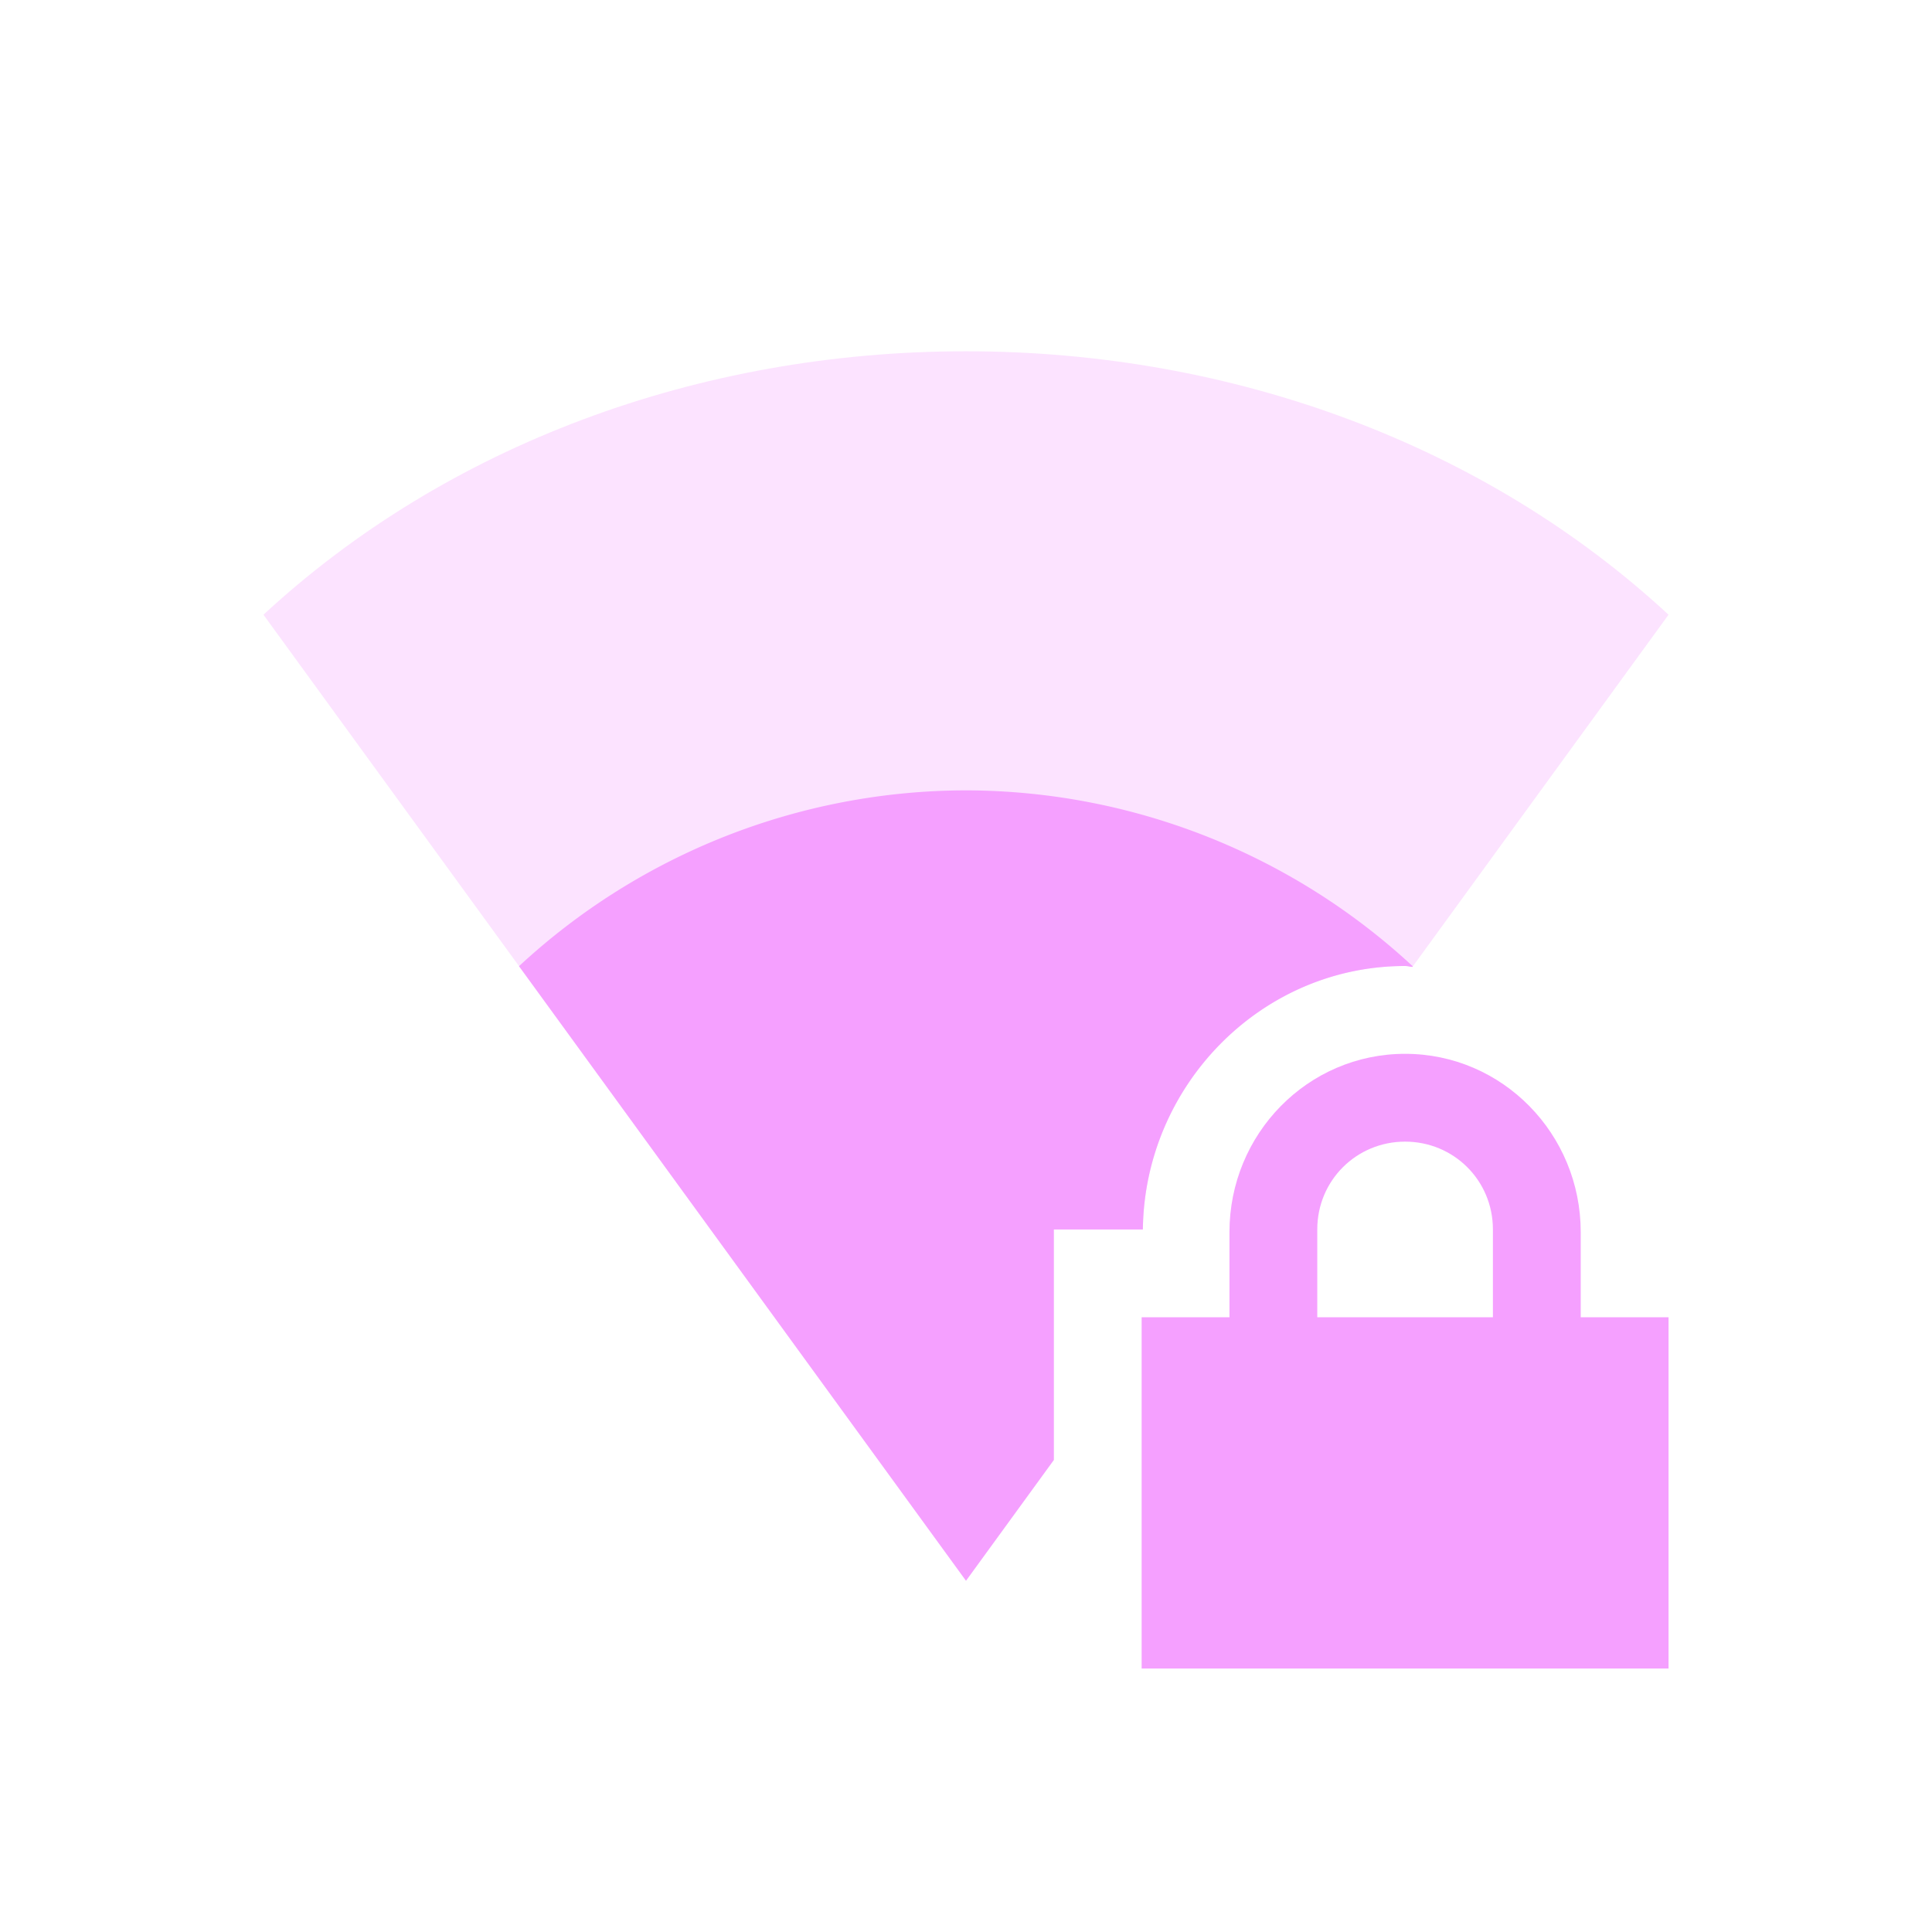 <?xml version="1.0" encoding="UTF-8" standalone="no"?>
<svg
   width="22"
   height="22"
   version="1.1"
   id="svg3"
   sodipodi:docname="network-wireless-secure-signal-ok.svg"
   inkscape:version="1.3.1 (91b66b0783, 2023-11-16)"
   xmlns:inkscape="http://www.inkscape.org/namespaces/inkscape"
   xmlns:sodipodi="http://sodipodi.sourceforge.net/DTD/sodipodi-0.dtd"
   xmlns="http://www.w3.org/2000/svg"
   xmlns:svg="http://www.w3.org/2000/svg">
  <sodipodi:namedview
     id="namedview3"
     pagecolor="#505050"
     bordercolor="#eeeeee"
     borderopacity="1"
     inkscape:showpageshadow="0"
     inkscape:pageopacity="0"
     inkscape:pagecheckerboard="0"
     inkscape:deskcolor="#505050"
     inkscape:zoom="39.681818"
     inkscape:cx="15.97709"
     inkscape:cy="11.352806"
     inkscape:window-width="926"
     inkscape:window-height="1016"
     inkscape:window-x="0"
     inkscape:window-y="0"
     inkscape:window-maximized="1"
     inkscape:current-layer="svg3" />
  <defs
     id="defs1">
    <style
       id="current-color-scheme"
       type="text/css">
   .ColorScheme-Text { color:#F5A97F; } .ColorScheme-Highlight { color:#5294e2; }
  </style>
  </defs>
  <path
     style="fill:#f5a0ff;fill-opacity:1"
     class="ColorScheme-Text"
     d="m 16,12 c -1.108,0 -2,0.911 -2,2.031 V 15 h -1 v 4 h 6 V 15 H 18 V 14.031 C 18,12.911 17.108,12 16,12 Z m 0,1 c 0.554,0 1,0.442 1,1 v 1 h -2 v -1 c 0,-0.558 0.446,-1 1,-1 z"
     id="path1" />
  <path
     style="opacity:0.3;fill:#f5a0ff;fill-opacity:1"
     class="ColorScheme-Text"
     d="M 11,4 C 7.949,4 5.081,5.073 3,7 l 8,11 1,-1.375 V 14 h 1.014 C 13.033,12.365 14.356,11 16,11 c 0.029,0 0.055,0.009 0.084,0.01 L 19,7 C 16.919,5.073 14.051,4 11,4 Z"
     id="path2" />
  <path
     style="fill:#f5a0ff;fill-opacity:1"
     class="ColorScheme-Text"
     d="M 11,9 A 7.5,7.5 0 0 0 5.91,11.002 L 11,18 12,16.625 V 14 h 1.014 C 13.033,12.365 14.356,11 16,11 c 0.029,0 0.055,0.009 0.084,0.01 l 0.004,-0.006 A 7.5,7.5 0 0 0 11,9 Z"
     id="path3" />
</svg>
